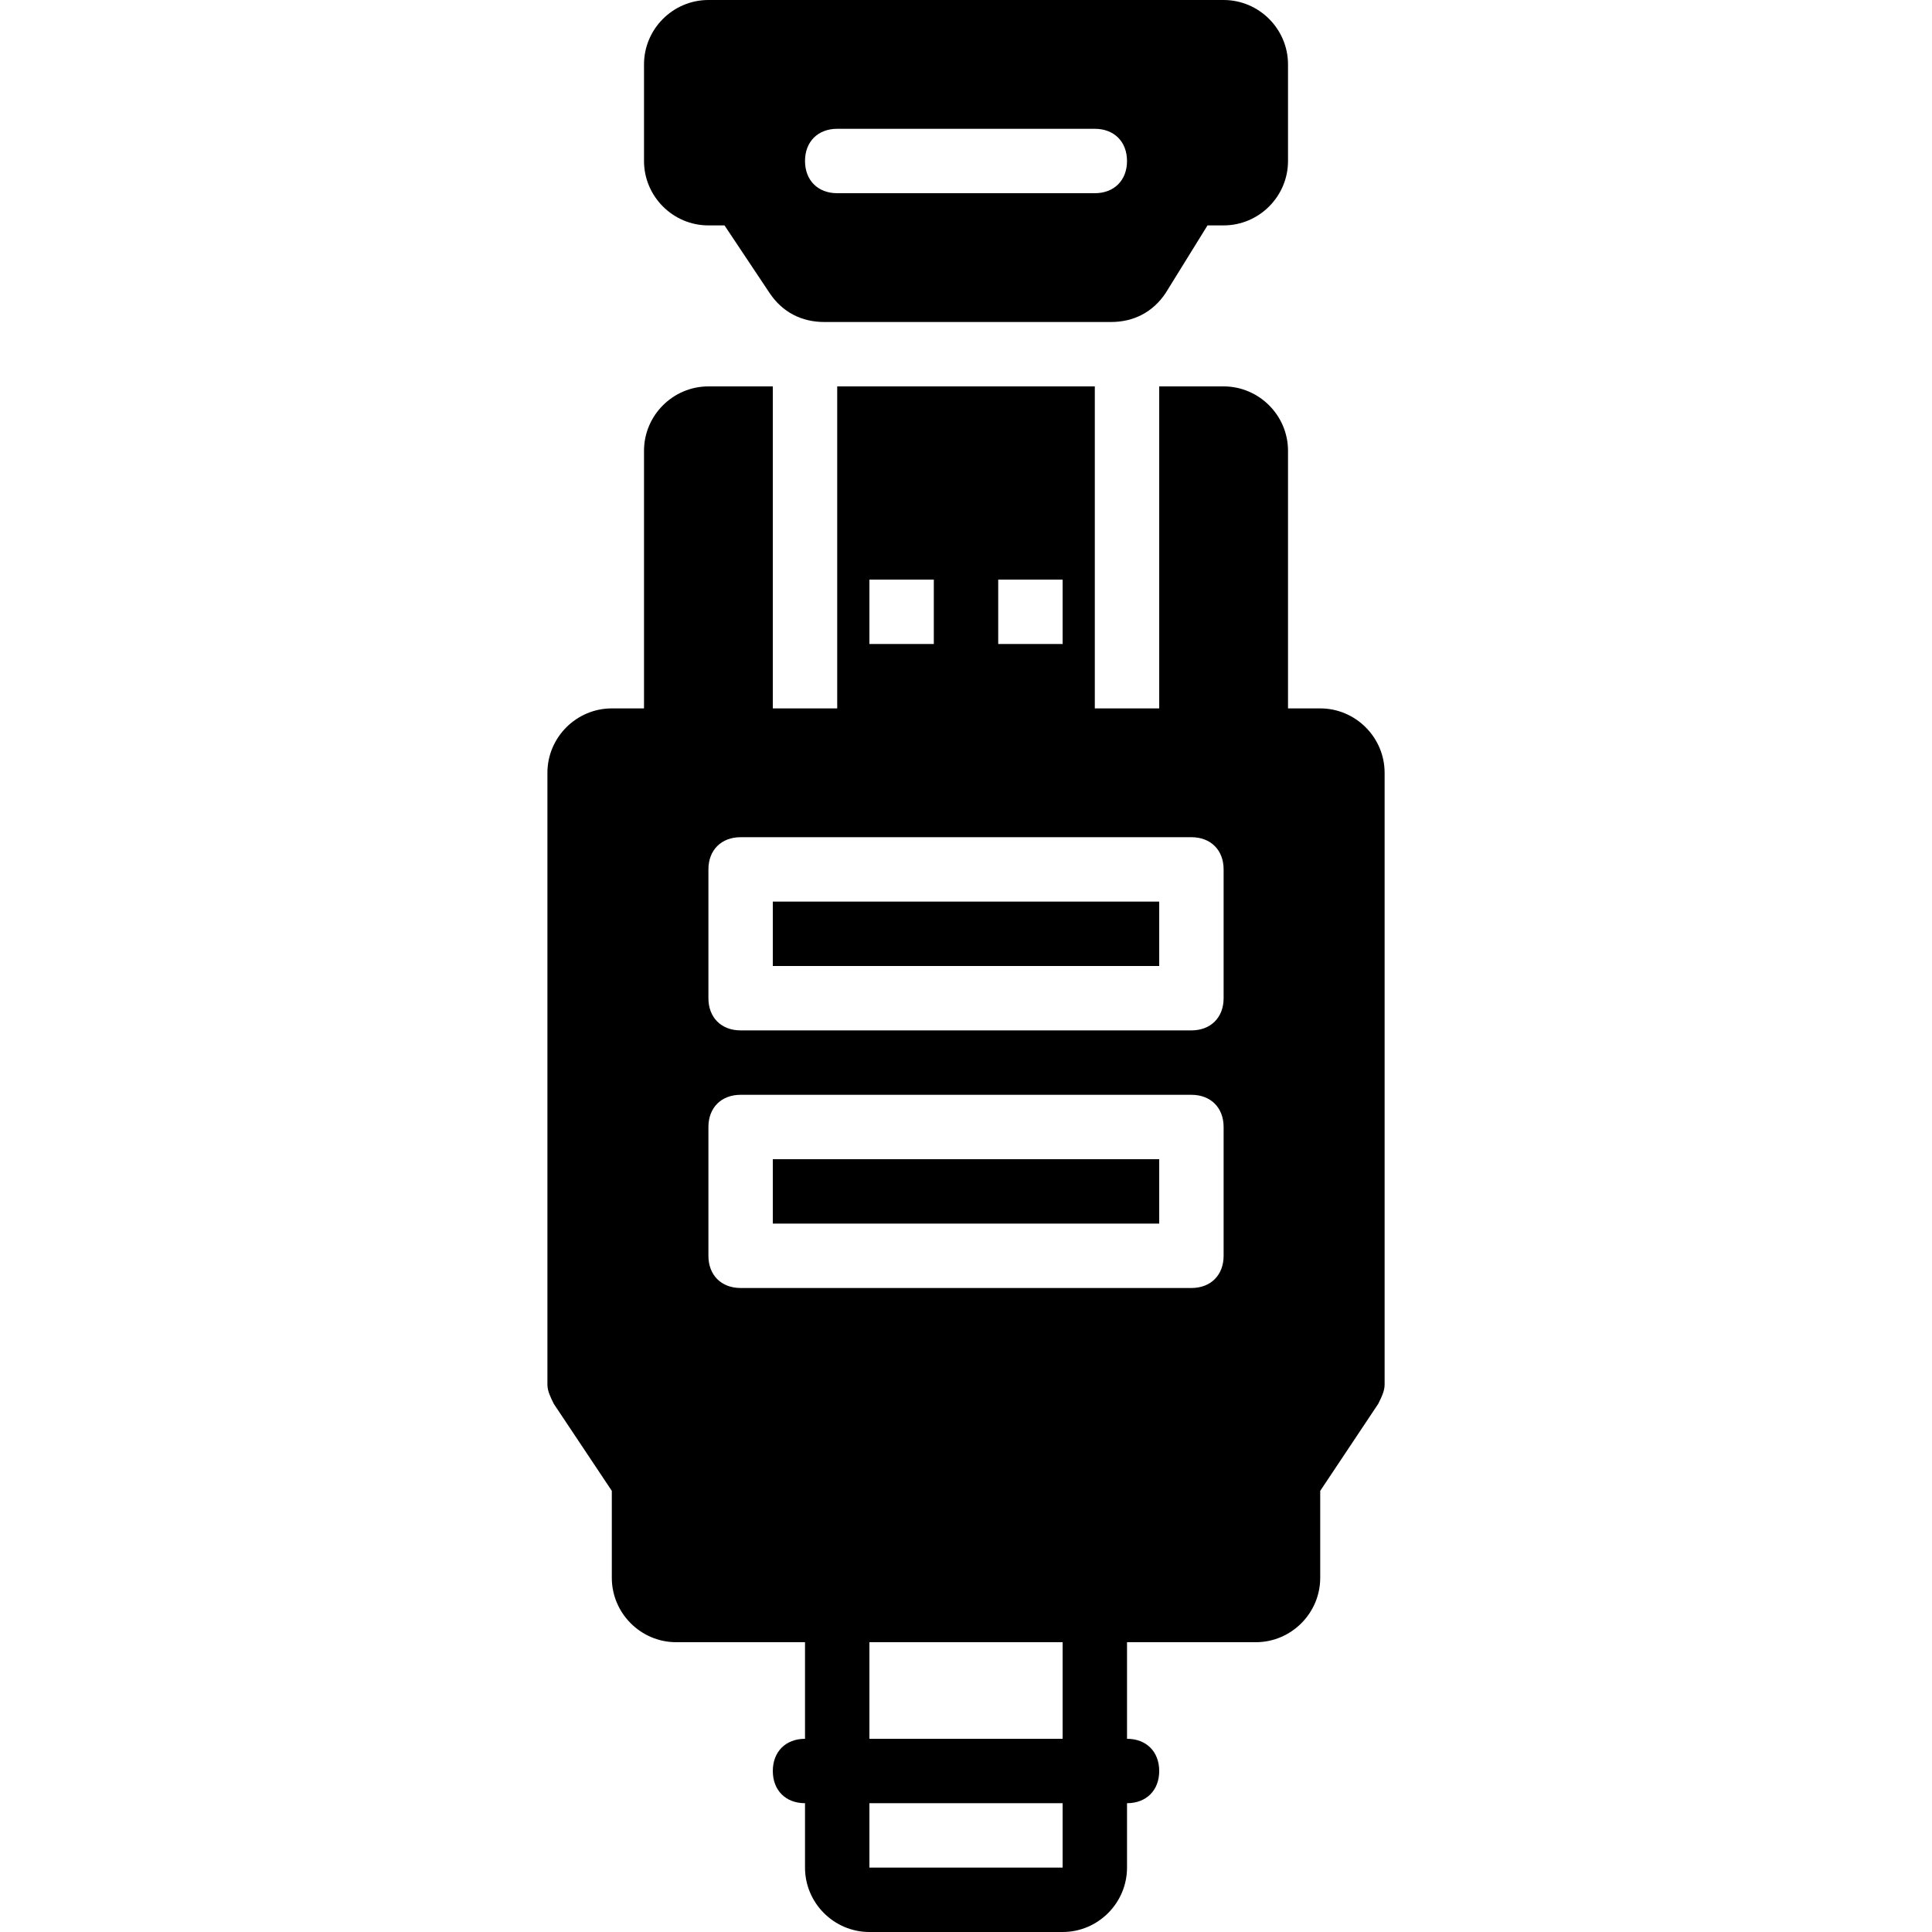 <svg width="512" height="512" viewBox="0 0 512 512" fill="none" xmlns="http://www.w3.org/2000/svg">
<g clip-path="url(#clip0_10_454)">
<path d="M307.204 307.2H204.804V324.267H307.204V307.2Z" fill="black"/>
<path d="M307.204 238.933H204.804V256H307.204V238.933Z" fill="black"/>
<path d="M324.271 0H187.737C178.35 0 170.67 7.68 170.67 17.067V42.667C170.67 52.054 178.35 59.734 187.737 59.734H192.004L203.951 77.654C207.364 82.774 212.484 85.334 218.458 85.334H294.404C300.377 85.334 305.497 82.774 308.911 77.654L320.004 59.733H324.271C333.658 59.733 341.338 52.053 341.338 42.666V17.066C341.337 7.68 333.657 0 324.271 0ZM290.137 51.2H221.87C216.75 51.2 213.337 47.787 213.337 42.667C213.337 37.547 216.75 34.134 221.87 34.134H290.137C295.257 34.134 298.67 37.547 298.67 42.667C298.67 47.787 295.257 51.2 290.137 51.2Z" fill="black"/>
<path d="M349.871 187.733H341.338V119.466C341.338 110.079 333.658 102.399 324.271 102.399H307.204V187.732H290.137V102.4H221.87V187.733H204.804V102.4H187.737C178.35 102.4 170.67 110.08 170.67 119.467V187.734H162.137C152.75 187.734 145.07 195.414 145.07 204.801V366.934C145.07 368.641 145.923 370.347 146.777 372.054L162.137 395.094V418.134C162.137 427.521 169.817 435.201 179.204 435.201H213.337V460.801C208.217 460.801 204.804 464.214 204.804 469.334C204.804 474.454 208.217 477.867 213.337 477.867V494.934C213.337 504.321 221.017 512.001 230.404 512.001H281.604C290.991 512.001 298.671 504.321 298.671 494.934V477.867C303.791 477.867 307.204 474.454 307.204 469.334C307.204 464.214 303.791 460.801 298.671 460.801V435.201H332.804C342.191 435.201 349.871 427.521 349.871 418.134V395.094L365.231 372.054C366.084 370.347 366.938 368.641 366.938 366.934V204.8C366.937 195.413 359.257 187.733 349.871 187.733ZM264.537 153.6H281.604V170.667H264.537V153.6ZM230.404 153.6H247.471V170.667H230.404V153.6ZM281.604 494.933H230.404V477.866H281.604V494.933ZM281.604 460.8H230.404V435.2H281.604V460.8ZM324.271 332.8C324.271 337.92 320.858 341.333 315.738 341.333H196.271C191.151 341.333 187.738 337.92 187.738 332.8V298.667C187.738 293.547 191.151 290.134 196.271 290.134H315.738C320.858 290.134 324.271 293.547 324.271 298.667V332.8ZM324.271 264.533C324.271 269.653 320.858 273.066 315.738 273.066H196.271C191.151 273.066 187.738 269.653 187.738 264.533V230.4C187.738 225.28 191.151 221.867 196.271 221.867H315.738C320.858 221.867 324.271 225.28 324.271 230.4V264.533Z" fill="black"/>
</g>
<defs>
<clipPath id="clip0_10_454">
<rect width="512" height="512" fill="white" transform="translate(0.004)"/>
</clipPath>
</defs>
</svg>
